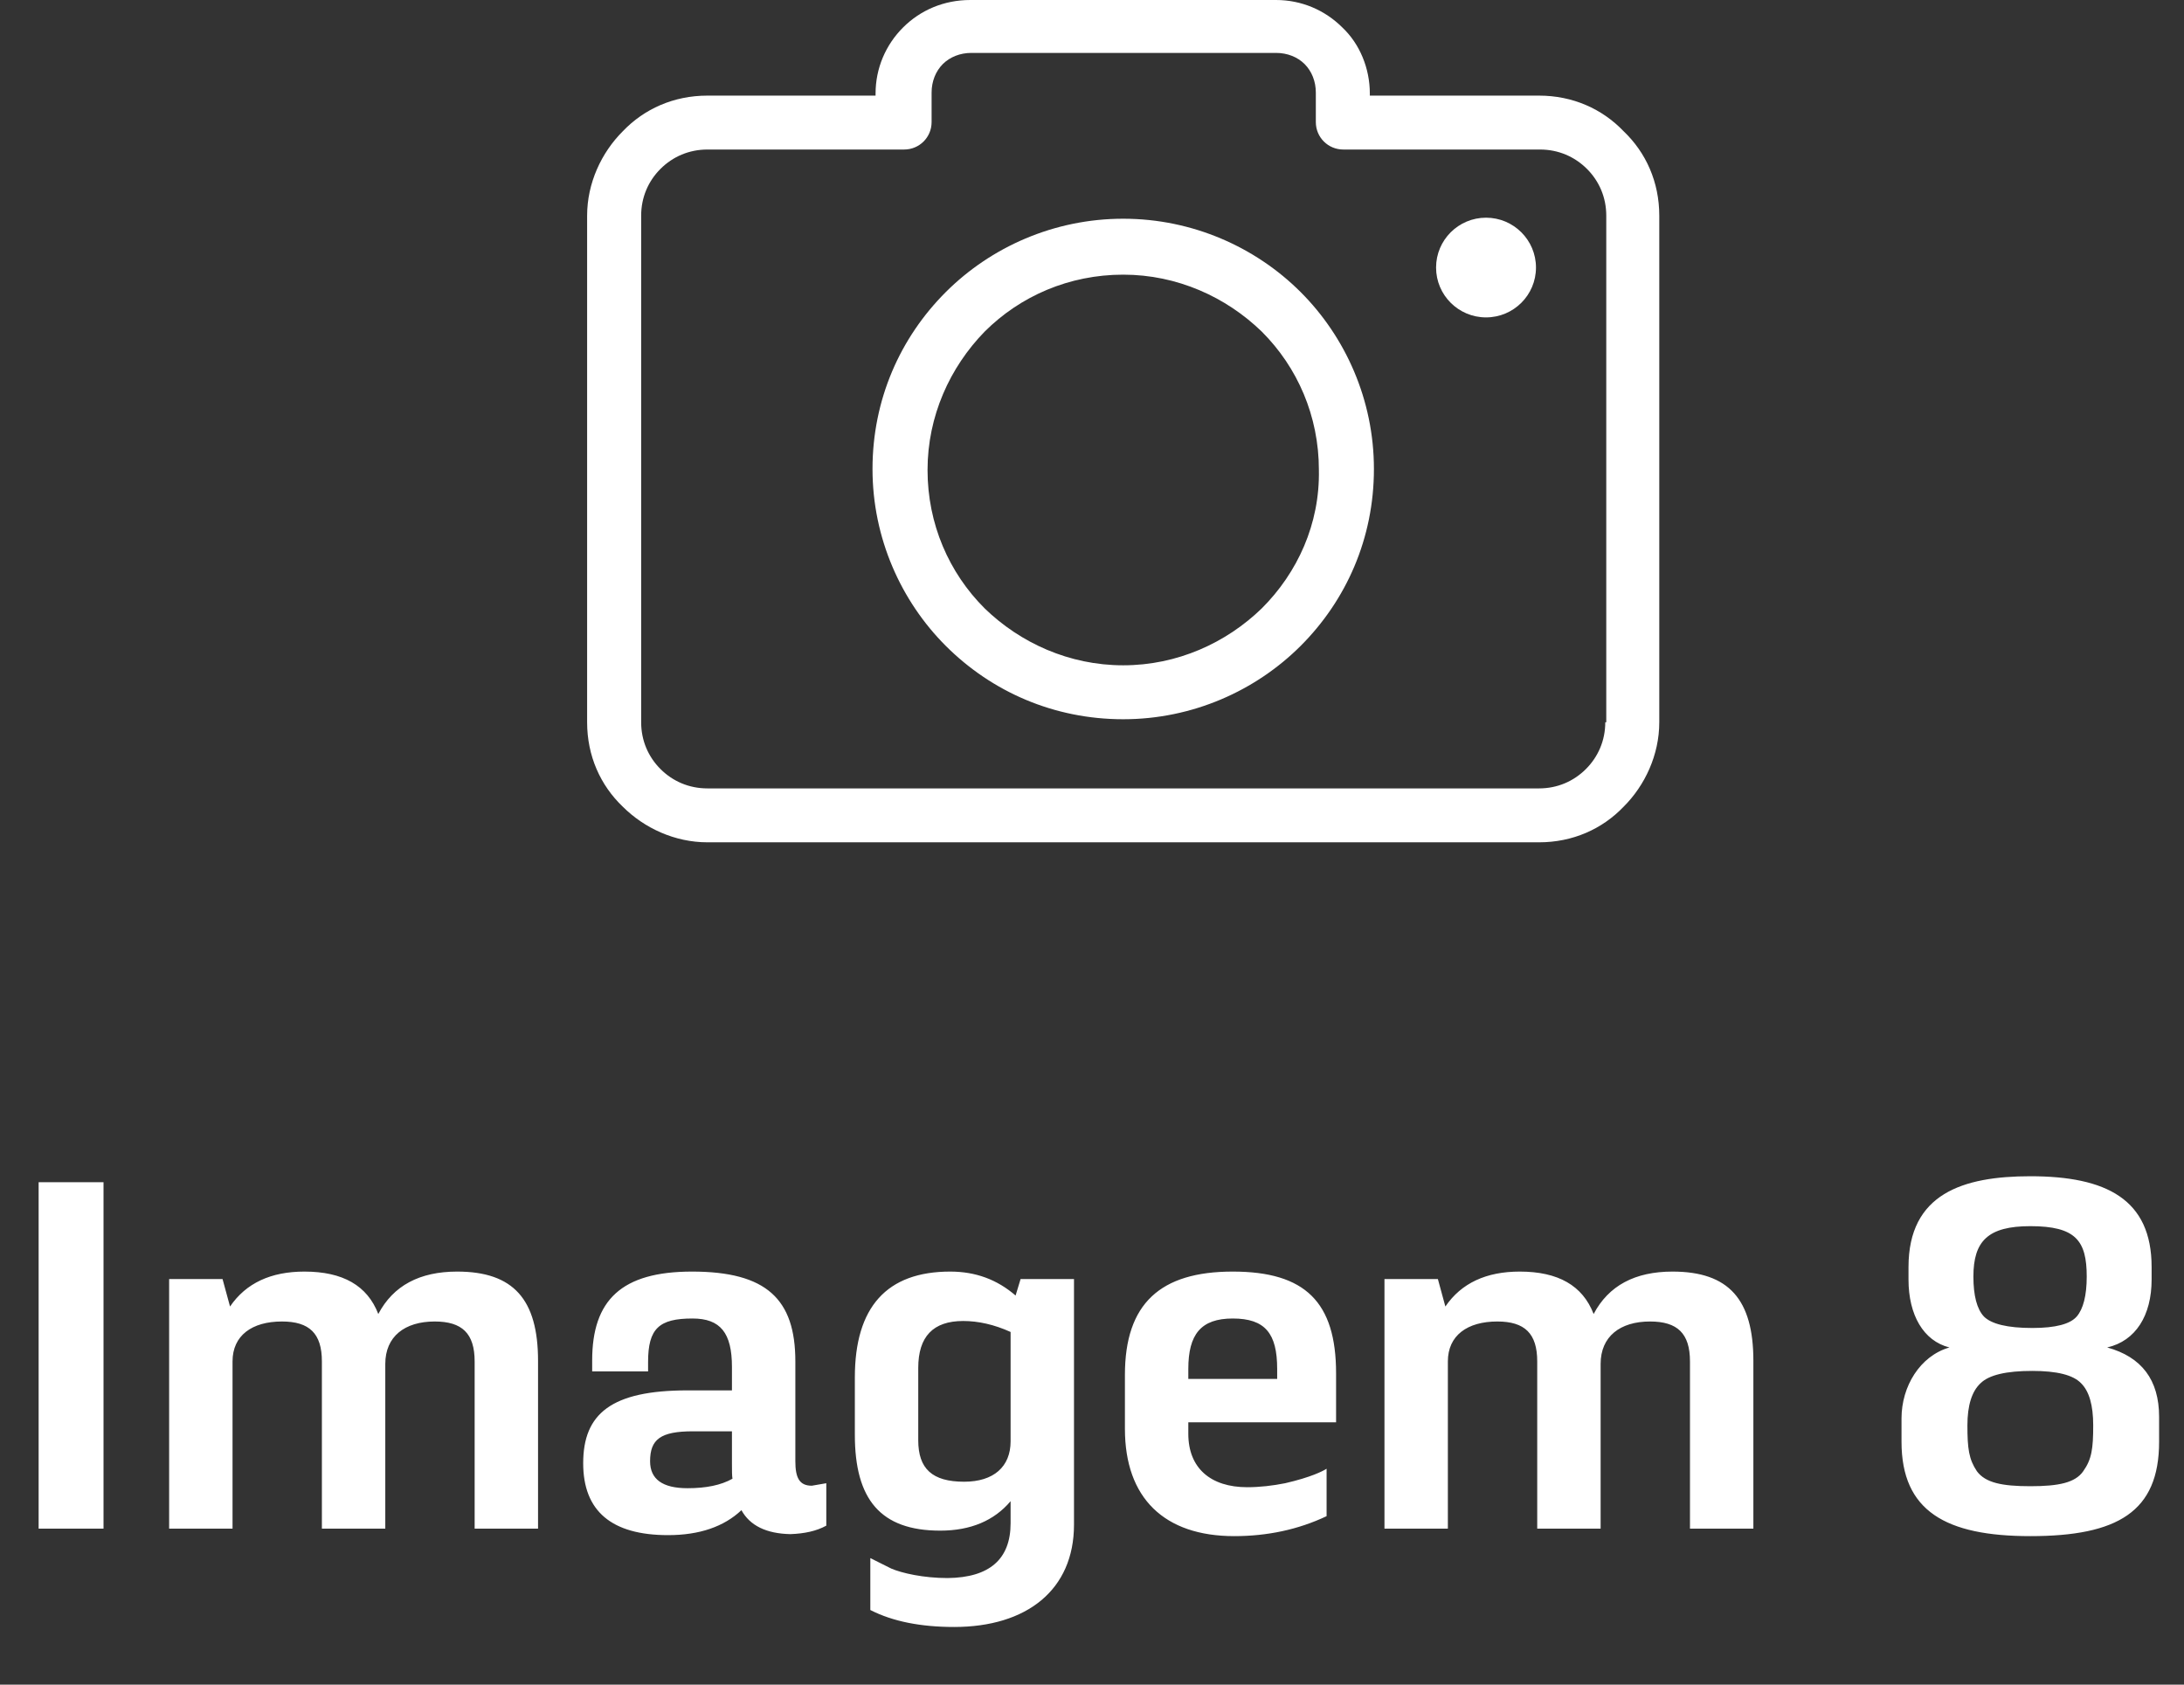 <svg width="70" height="54" viewBox="0 0 70 54" fill="none" xmlns="http://www.w3.org/2000/svg">
<rect x="0" y="0" width="70" height="54" fill="#333333" stroke="none"/>
<path d="M52.039 4.207C51.353 3.489 50.406 3.065 49.328 3.065H43.905V3C43.905 2.185 43.578 1.402 43.023 0.88C42.468 0.326 41.717 0 40.9 0H31.1C30.251 0 29.5 0.326 28.945 0.88C28.389 1.435 28.063 2.185 28.063 3V3.065H22.673C21.595 3.065 20.648 3.489 19.962 4.207C19.276 4.891 18.818 5.87 18.818 6.913V23.152C18.818 24.228 19.243 25.174 19.962 25.859C20.648 26.544 21.628 27 22.673 27H49.328C50.406 27 51.353 26.576 52.039 25.859C52.725 25.174 53.182 24.196 53.182 23.152V6.913C53.182 5.837 52.757 4.891 52.039 4.207ZM51.483 23.152H51.451C51.451 23.739 51.222 24.261 50.83 24.652C50.438 25.044 49.916 25.272 49.328 25.272H22.673C22.085 25.272 21.562 25.044 21.17 24.652C20.778 24.261 20.55 23.739 20.55 23.152V6.913C20.55 6.326 20.778 5.804 21.17 5.413C21.562 5.022 22.085 4.793 22.673 4.793H28.977C29.467 4.793 29.859 4.402 29.859 3.913V2.967C29.859 2.609 29.99 2.283 30.218 2.054C30.447 1.826 30.774 1.696 31.133 1.696H40.9C41.259 1.696 41.586 1.826 41.815 2.054C42.043 2.283 42.174 2.609 42.174 2.967V3.913C42.174 4.402 42.566 4.793 43.056 4.793H49.36C49.948 4.793 50.471 5.022 50.863 5.413C51.255 5.804 51.483 6.326 51.483 6.913V23.152Z" fill="white"/>
<path d="M36 7.011C33.779 7.011 31.754 7.924 30.317 9.359C28.847 10.826 27.965 12.815 27.965 15.033C27.965 17.25 28.88 19.272 30.317 20.707C31.787 22.174 33.779 23.055 36 23.055C38.222 23.055 40.247 22.141 41.684 20.707C43.154 19.239 44.036 17.25 44.036 15.033C44.036 12.815 43.121 10.794 41.684 9.359C40.247 7.924 38.222 7.011 36 7.011ZM40.443 19.5C39.3 20.609 37.732 21.326 36 21.326C34.269 21.326 32.701 20.609 31.558 19.5C30.415 18.359 29.729 16.794 29.729 15.065C29.729 13.337 30.447 11.772 31.558 10.631C32.701 9.489 34.269 8.804 36 8.804C37.732 8.804 39.3 9.522 40.443 10.631C41.586 11.772 42.272 13.337 42.272 15.065C42.305 16.794 41.586 18.359 40.443 19.5Z" fill="white"/>
<path d="M47.629 10.174C48.513 10.174 49.23 9.459 49.23 8.576C49.23 7.694 48.513 6.978 47.629 6.978C46.745 6.978 46.028 7.694 46.028 8.576C46.028 9.459 46.745 10.174 47.629 10.174Z" fill="white"/>
<path d="M1.238 49H3.318V37.896H1.238V49ZM7.453 49V43.64C7.453 42.808 8.077 42.36 9.037 42.36C9.917 42.36 10.317 42.744 10.317 43.64V49H12.349V43.72C12.349 42.84 12.973 42.36 13.933 42.36C14.813 42.36 15.213 42.744 15.213 43.64V49H17.245V43.624C17.245 41.656 16.461 40.76 14.653 40.76C13.453 40.76 12.605 41.208 12.125 42.12C11.773 41.208 10.989 40.76 9.757 40.76C8.685 40.76 7.885 41.128 7.373 41.88L7.133 41H5.421V49H7.453ZM21.412 49.208C22.42 49.208 23.204 48.936 23.764 48.408C24.036 48.904 24.564 49.16 25.332 49.176C25.78 49.16 26.164 49.08 26.484 48.904V47.544L26.02 47.624C25.62 47.624 25.492 47.368 25.492 46.84V43.64C25.492 41.64 24.564 40.76 22.18 40.76C19.924 40.76 18.98 41.672 18.98 43.608V43.96H20.772V43.656C20.772 42.584 21.124 42.264 22.196 42.264C23.092 42.264 23.46 42.728 23.46 43.816V44.568H22.036C19.588 44.568 18.692 45.32 18.692 46.904C18.692 48.44 19.604 49.208 21.412 49.208ZM22.036 47.704C21.236 47.704 20.836 47.416 20.836 46.84C20.836 46.136 21.172 45.88 22.212 45.88H23.46V46.936C23.46 47.144 23.46 47.288 23.476 47.4C23.108 47.608 22.628 47.704 22.036 47.704ZM32.551 41.528C31.959 41.016 31.271 40.76 30.455 40.76C28.423 40.76 27.399 41.896 27.399 44.152V45.992C27.399 48.056 28.215 49.064 30.135 49.064C31.111 49.064 31.863 48.744 32.391 48.12V48.824C32.391 49.976 31.719 50.568 30.375 50.584C29.591 50.584 28.903 50.424 28.567 50.28L27.895 49.944V51.608C28.615 51.976 29.511 52.152 30.583 52.152C32.903 52.152 34.423 50.968 34.423 48.872V41H32.711L32.551 41.528ZM30.903 47.496C29.879 47.496 29.431 47.08 29.431 46.168V43.848C29.431 42.84 29.911 42.344 30.871 42.344C31.351 42.344 31.863 42.456 32.391 42.696V46.2C32.391 47.016 31.847 47.496 30.903 47.496ZM38.087 45.592H42.823V44.024C42.823 41.736 41.831 40.76 39.511 40.76C37.191 40.76 36.055 41.784 36.055 44.072V45.8C36.055 48.024 37.319 49.24 39.559 49.24C40.615 49.24 41.607 49.032 42.519 48.6V47.08C42.391 47.16 42.023 47.352 41.191 47.544C40.791 47.624 40.375 47.672 39.975 47.672C38.807 47.672 38.087 47.064 38.087 45.96V45.592ZM40.935 44.2H38.087V43.88C38.087 42.776 38.487 42.264 39.511 42.264C40.551 42.264 40.935 42.744 40.935 43.88V44.2ZM46.406 49V43.64C46.406 42.808 47.03 42.36 47.99 42.36C48.87 42.36 49.27 42.744 49.27 43.64V49H51.302V43.72C51.302 42.84 51.926 42.36 52.886 42.36C53.766 42.36 54.166 42.744 54.166 43.64V49H56.198V43.624C56.198 41.656 55.414 40.76 53.606 40.76C52.406 40.76 51.558 41.208 51.078 42.12C50.726 41.208 49.942 40.76 48.71 40.76C47.638 40.76 46.838 41.128 46.326 41.88L46.086 41H44.374V49H46.406ZM65.074 49.24C67.874 49.24 69.202 48.456 69.202 46.216V45.416C69.202 44.232 68.642 43.496 67.538 43.192C68.45 42.984 68.962 42.168 68.962 41.016V40.616C68.962 38.44 67.506 37.704 65.074 37.704C62.914 37.704 61.17 38.264 61.17 40.616V41.016C61.17 42.152 61.65 42.984 62.482 43.192C61.538 43.464 60.946 44.44 60.946 45.464V46.216C60.946 48.44 62.37 49.24 65.074 49.24ZM65.138 42.568C64.338 42.568 63.826 42.44 63.586 42.2C63.362 41.96 63.25 41.528 63.25 40.92C63.25 39.784 63.714 39.304 65.074 39.304C66.53 39.304 66.882 39.768 66.882 40.92C66.882 41.528 66.77 41.96 66.562 42.2C66.354 42.44 65.89 42.568 65.138 42.568ZM67.09 45.688C67.09 46.44 67.042 46.776 66.77 47.16C66.514 47.528 65.986 47.64 65.074 47.64C64.162 47.64 63.634 47.528 63.362 47.16C63.106 46.776 63.058 46.44 63.058 45.688C63.058 45.048 63.202 44.6 63.474 44.344C63.746 44.072 64.306 43.944 65.138 43.944C65.922 43.944 66.45 44.072 66.706 44.344C66.962 44.6 67.09 45.048 67.09 45.688Z" fill="white"/>
</svg>
